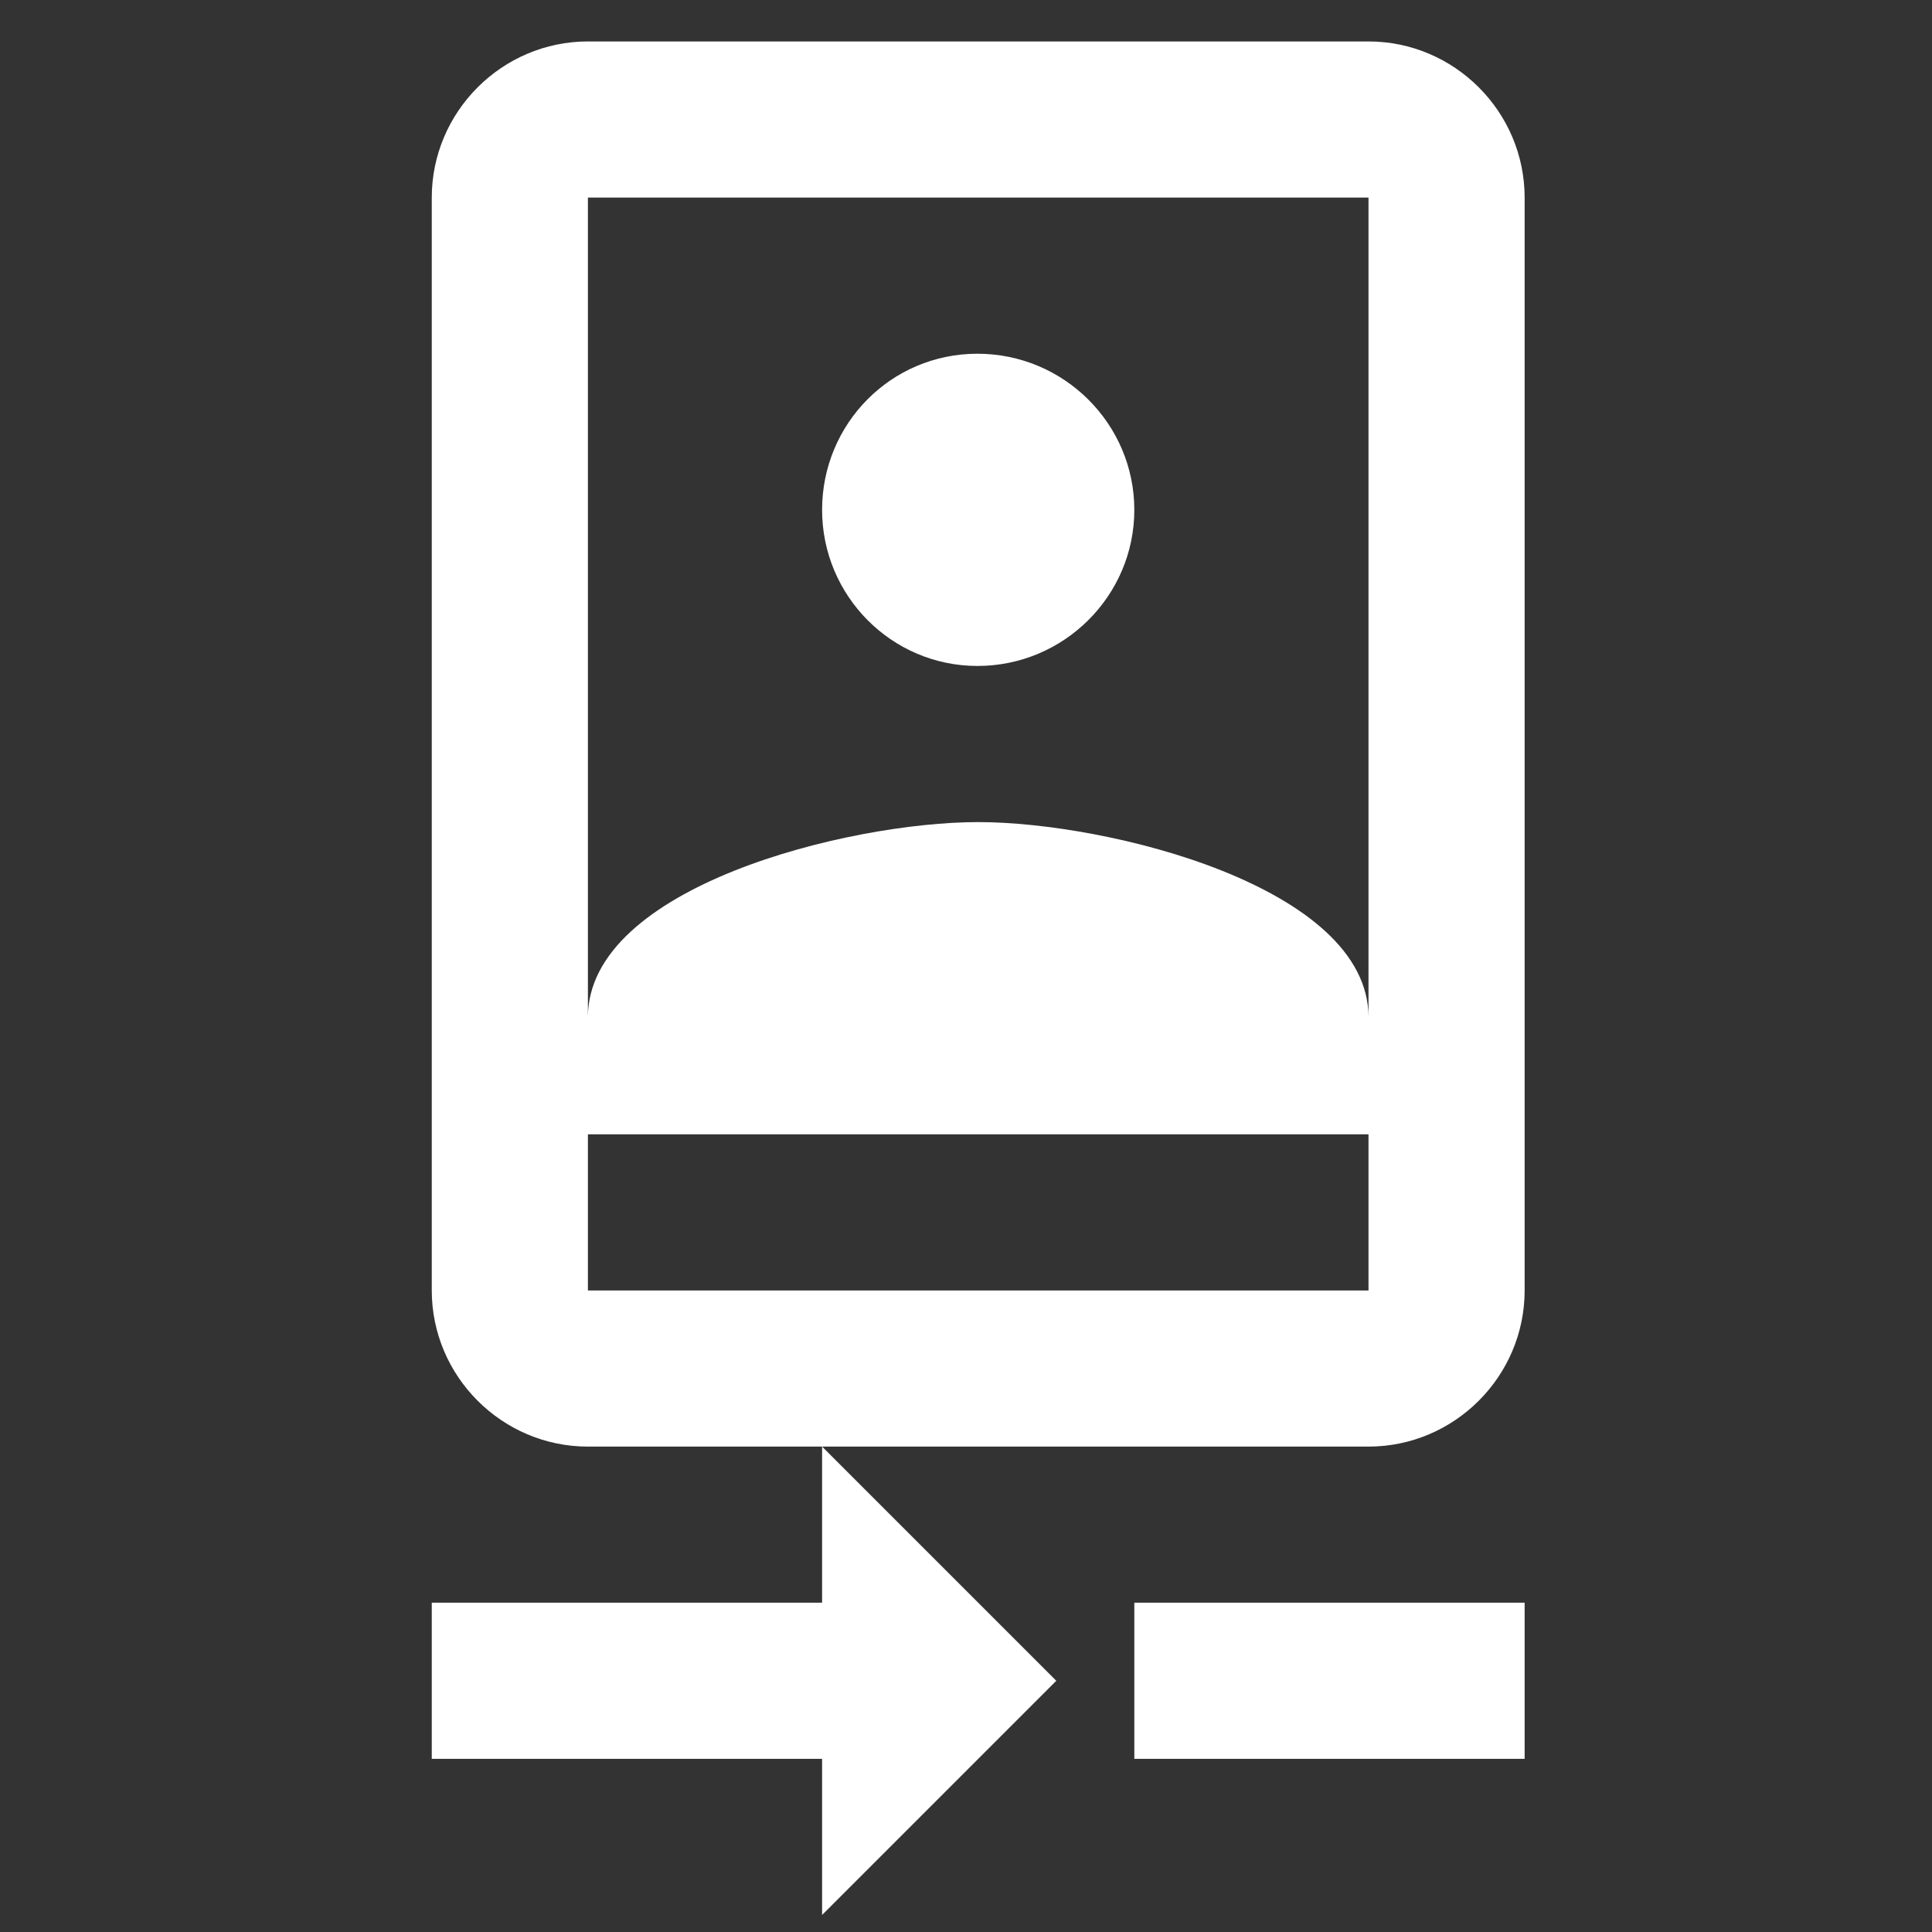 <svg width="33" height="33" viewBox="0 0 33 33" fill="none" xmlns="http://www.w3.org/2000/svg">
<rect x="0" y="0" width="33" height="33" fill="#333333" stroke="none"/>
<g clip-path="url(#clip0_368_793)">
<path d="M7.375 27.375V30.042H14.042V32.709L18.042 28.709L14.042 24.709V27.375H7.375ZM19.375 27.375H26.042V30.042H19.375V27.375ZM16.695 11.375C18.175 11.375 19.375 10.175 19.375 8.709C19.375 7.242 18.175 6.042 16.695 6.042C15.215 6.042 14.042 7.242 14.042 8.709C14.042 10.175 15.228 11.375 16.695 11.375ZM23.375 0.708H10.042C8.575 0.708 7.375 1.909 7.375 3.375V22.042C7.375 23.509 8.575 24.709 10.042 24.709H23.375C24.842 24.709 26.042 23.509 26.042 22.042V3.375C26.042 1.909 24.842 0.708 23.375 0.708ZM23.375 22.042H10.042V19.375H23.375V22.042ZM23.375 17.375C23.375 15.149 18.935 14.042 16.708 14.042C14.482 14.042 10.042 15.149 10.042 17.375V3.375H23.375V17.375Z" fill="white"/>
</g>
<defs>
<clipPath id="clip0_368_793">
<rect width="32" height="32" fill="white" transform="translate(0.708 0.708)"/>
</clipPath>
</defs>
</svg>
